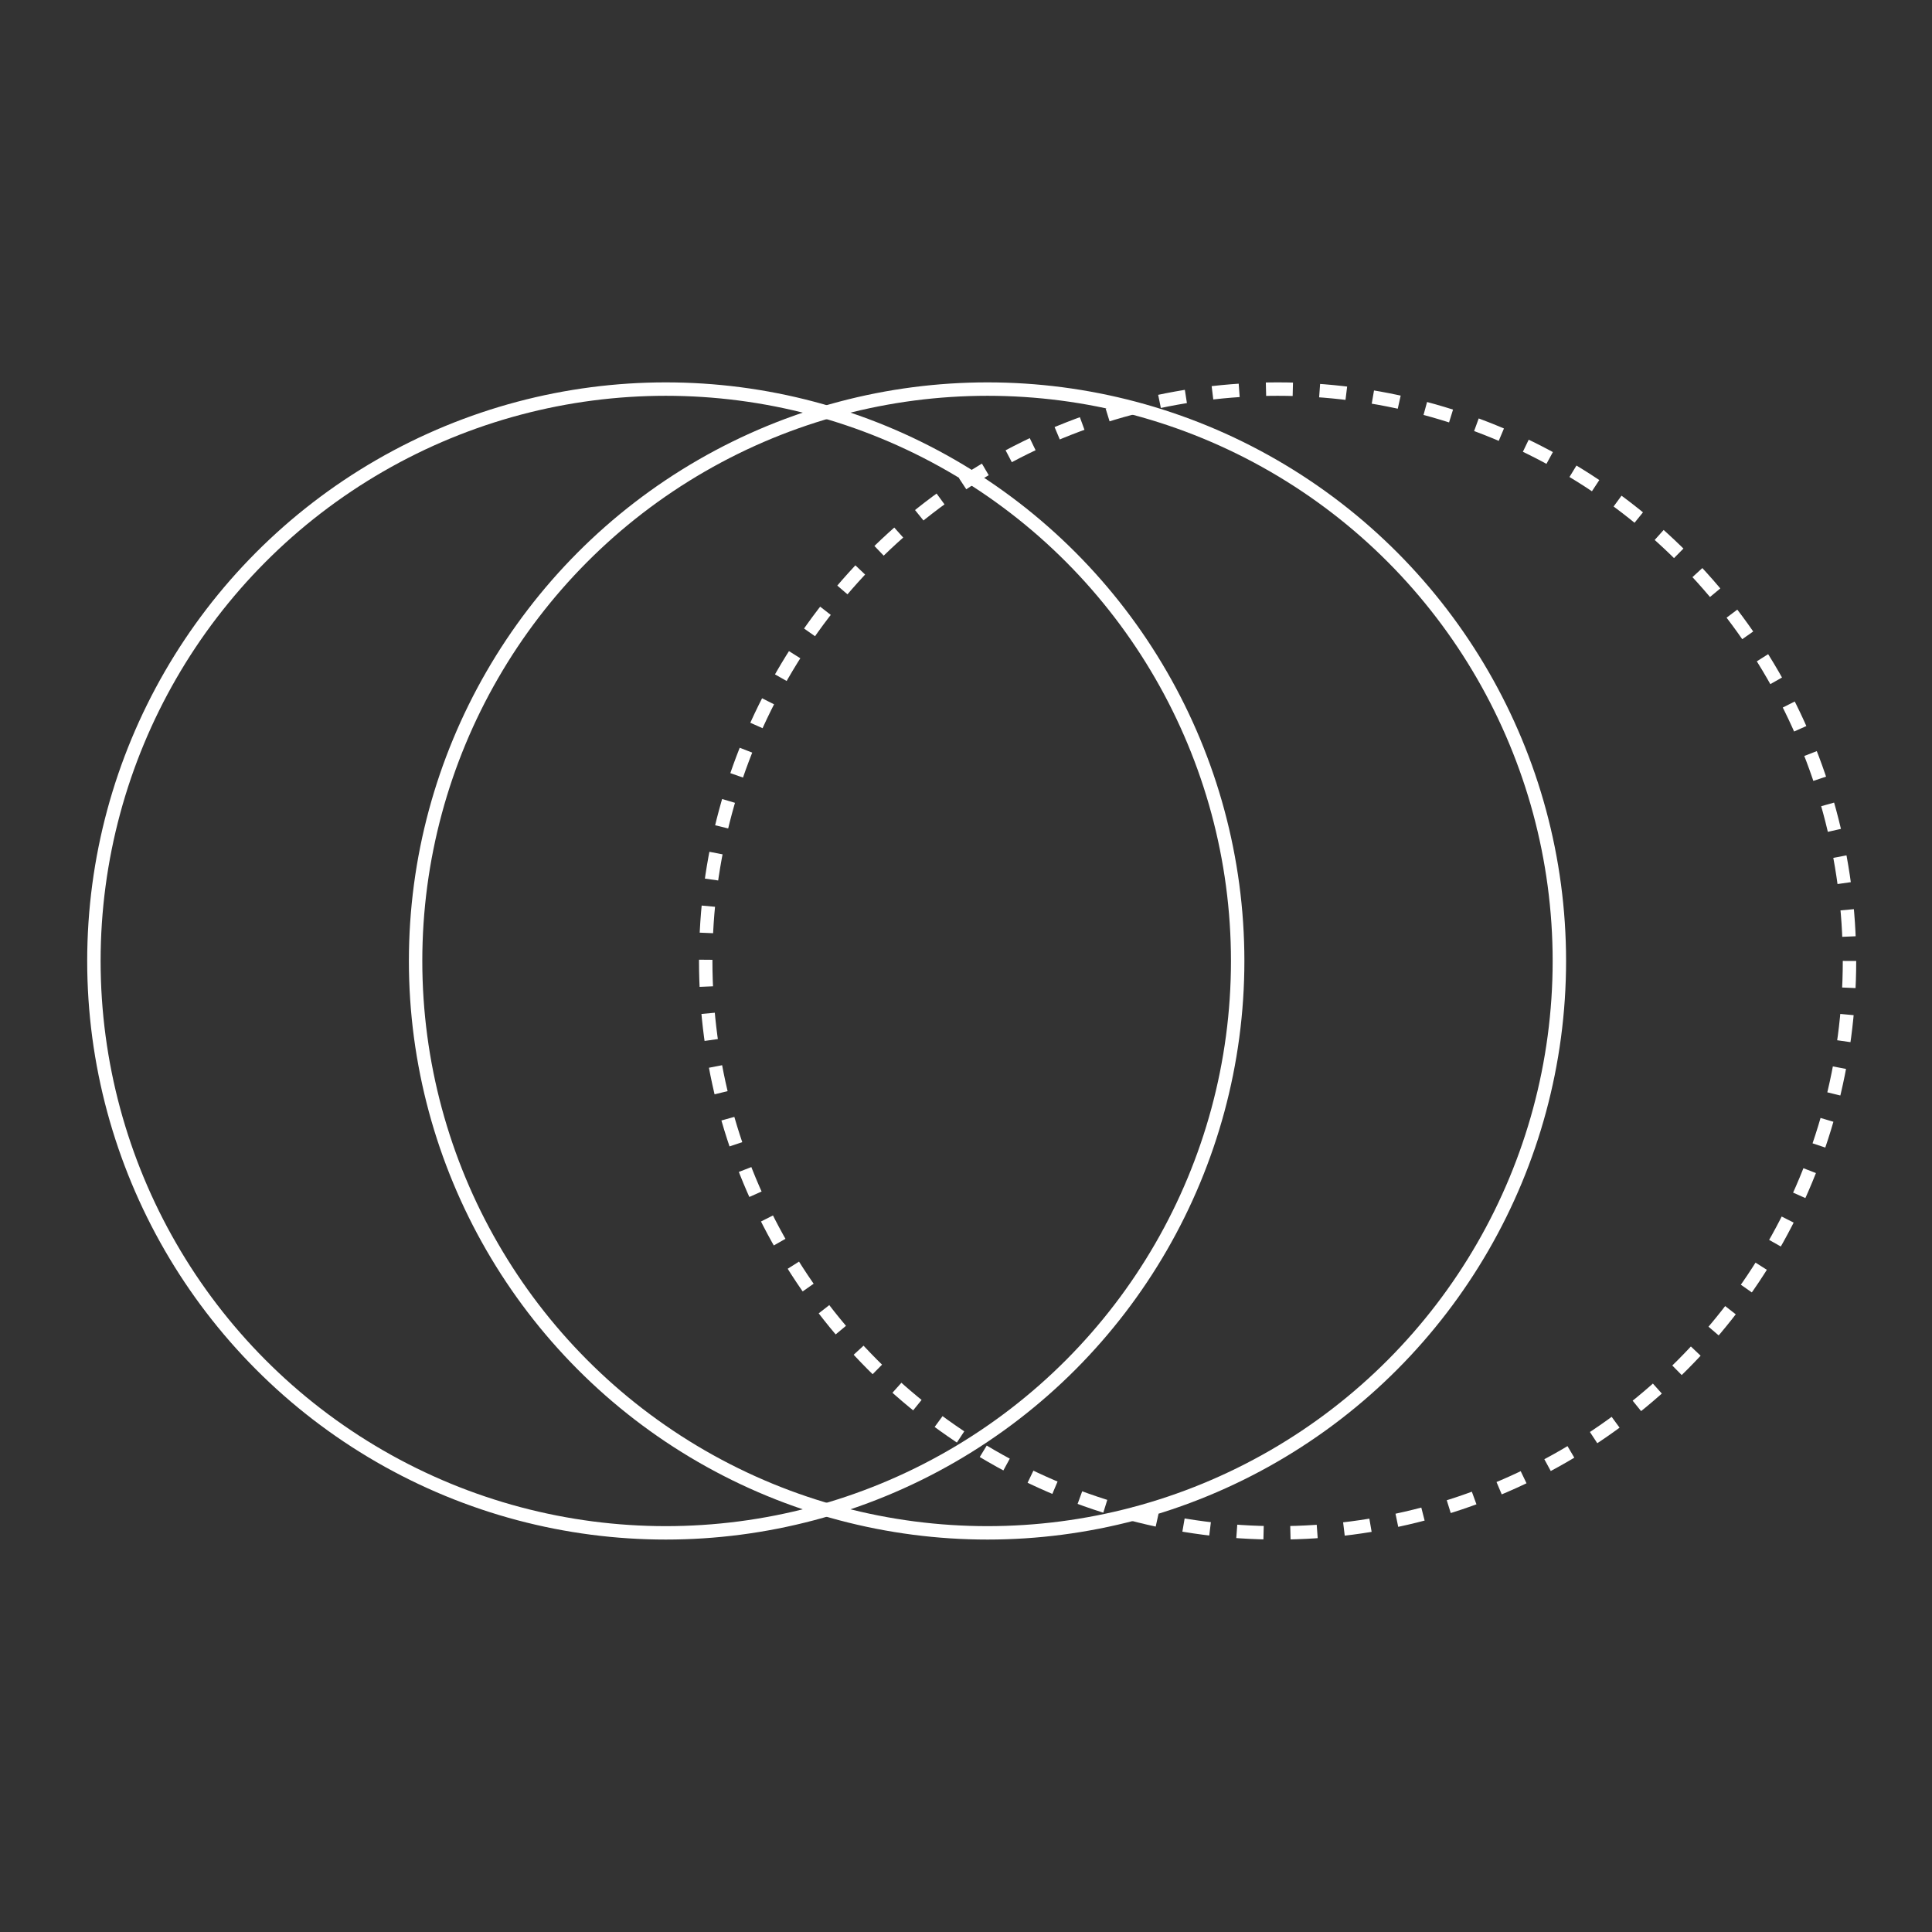 <svg id="rnb_ico_01" xmlns="http://www.w3.org/2000/svg" width="144" height="144" viewBox="0 0 144 144">
    <rect x="0" y="0" width="144" height="144" fill="#333333" stroke="none"/>
    <defs>
        <style>
            .cls-2{fill:none;stroke:#fff;stroke-miterlimit:10}
        </style>
    </defs>
    <path id="area" style="fill:none" d="M0 0h144v144H0z"/>
    <g id="ico_1" transform="translate(-.303 15.879)">
        <circle id="타원_21" data-name="타원 21" class="cls-2" cx="42.625" cy="42.625" r="42.625" transform="translate(7.302 13.121)"/>
        <circle id="타원_22" data-name="타원 22" class="cls-2" cx="42.625" cy="42.625" r="42.625" transform="translate(31.279 13.121)"/>
        <circle id="타원_23" data-name="타원 23" cx="42.625" cy="42.625" r="42.625" transform="translate(52.903 13.121)" style="stroke-dasharray:2 2;stroke:#fff;stroke-miterlimit:10;fill:none"/>
    </g>
</svg>
